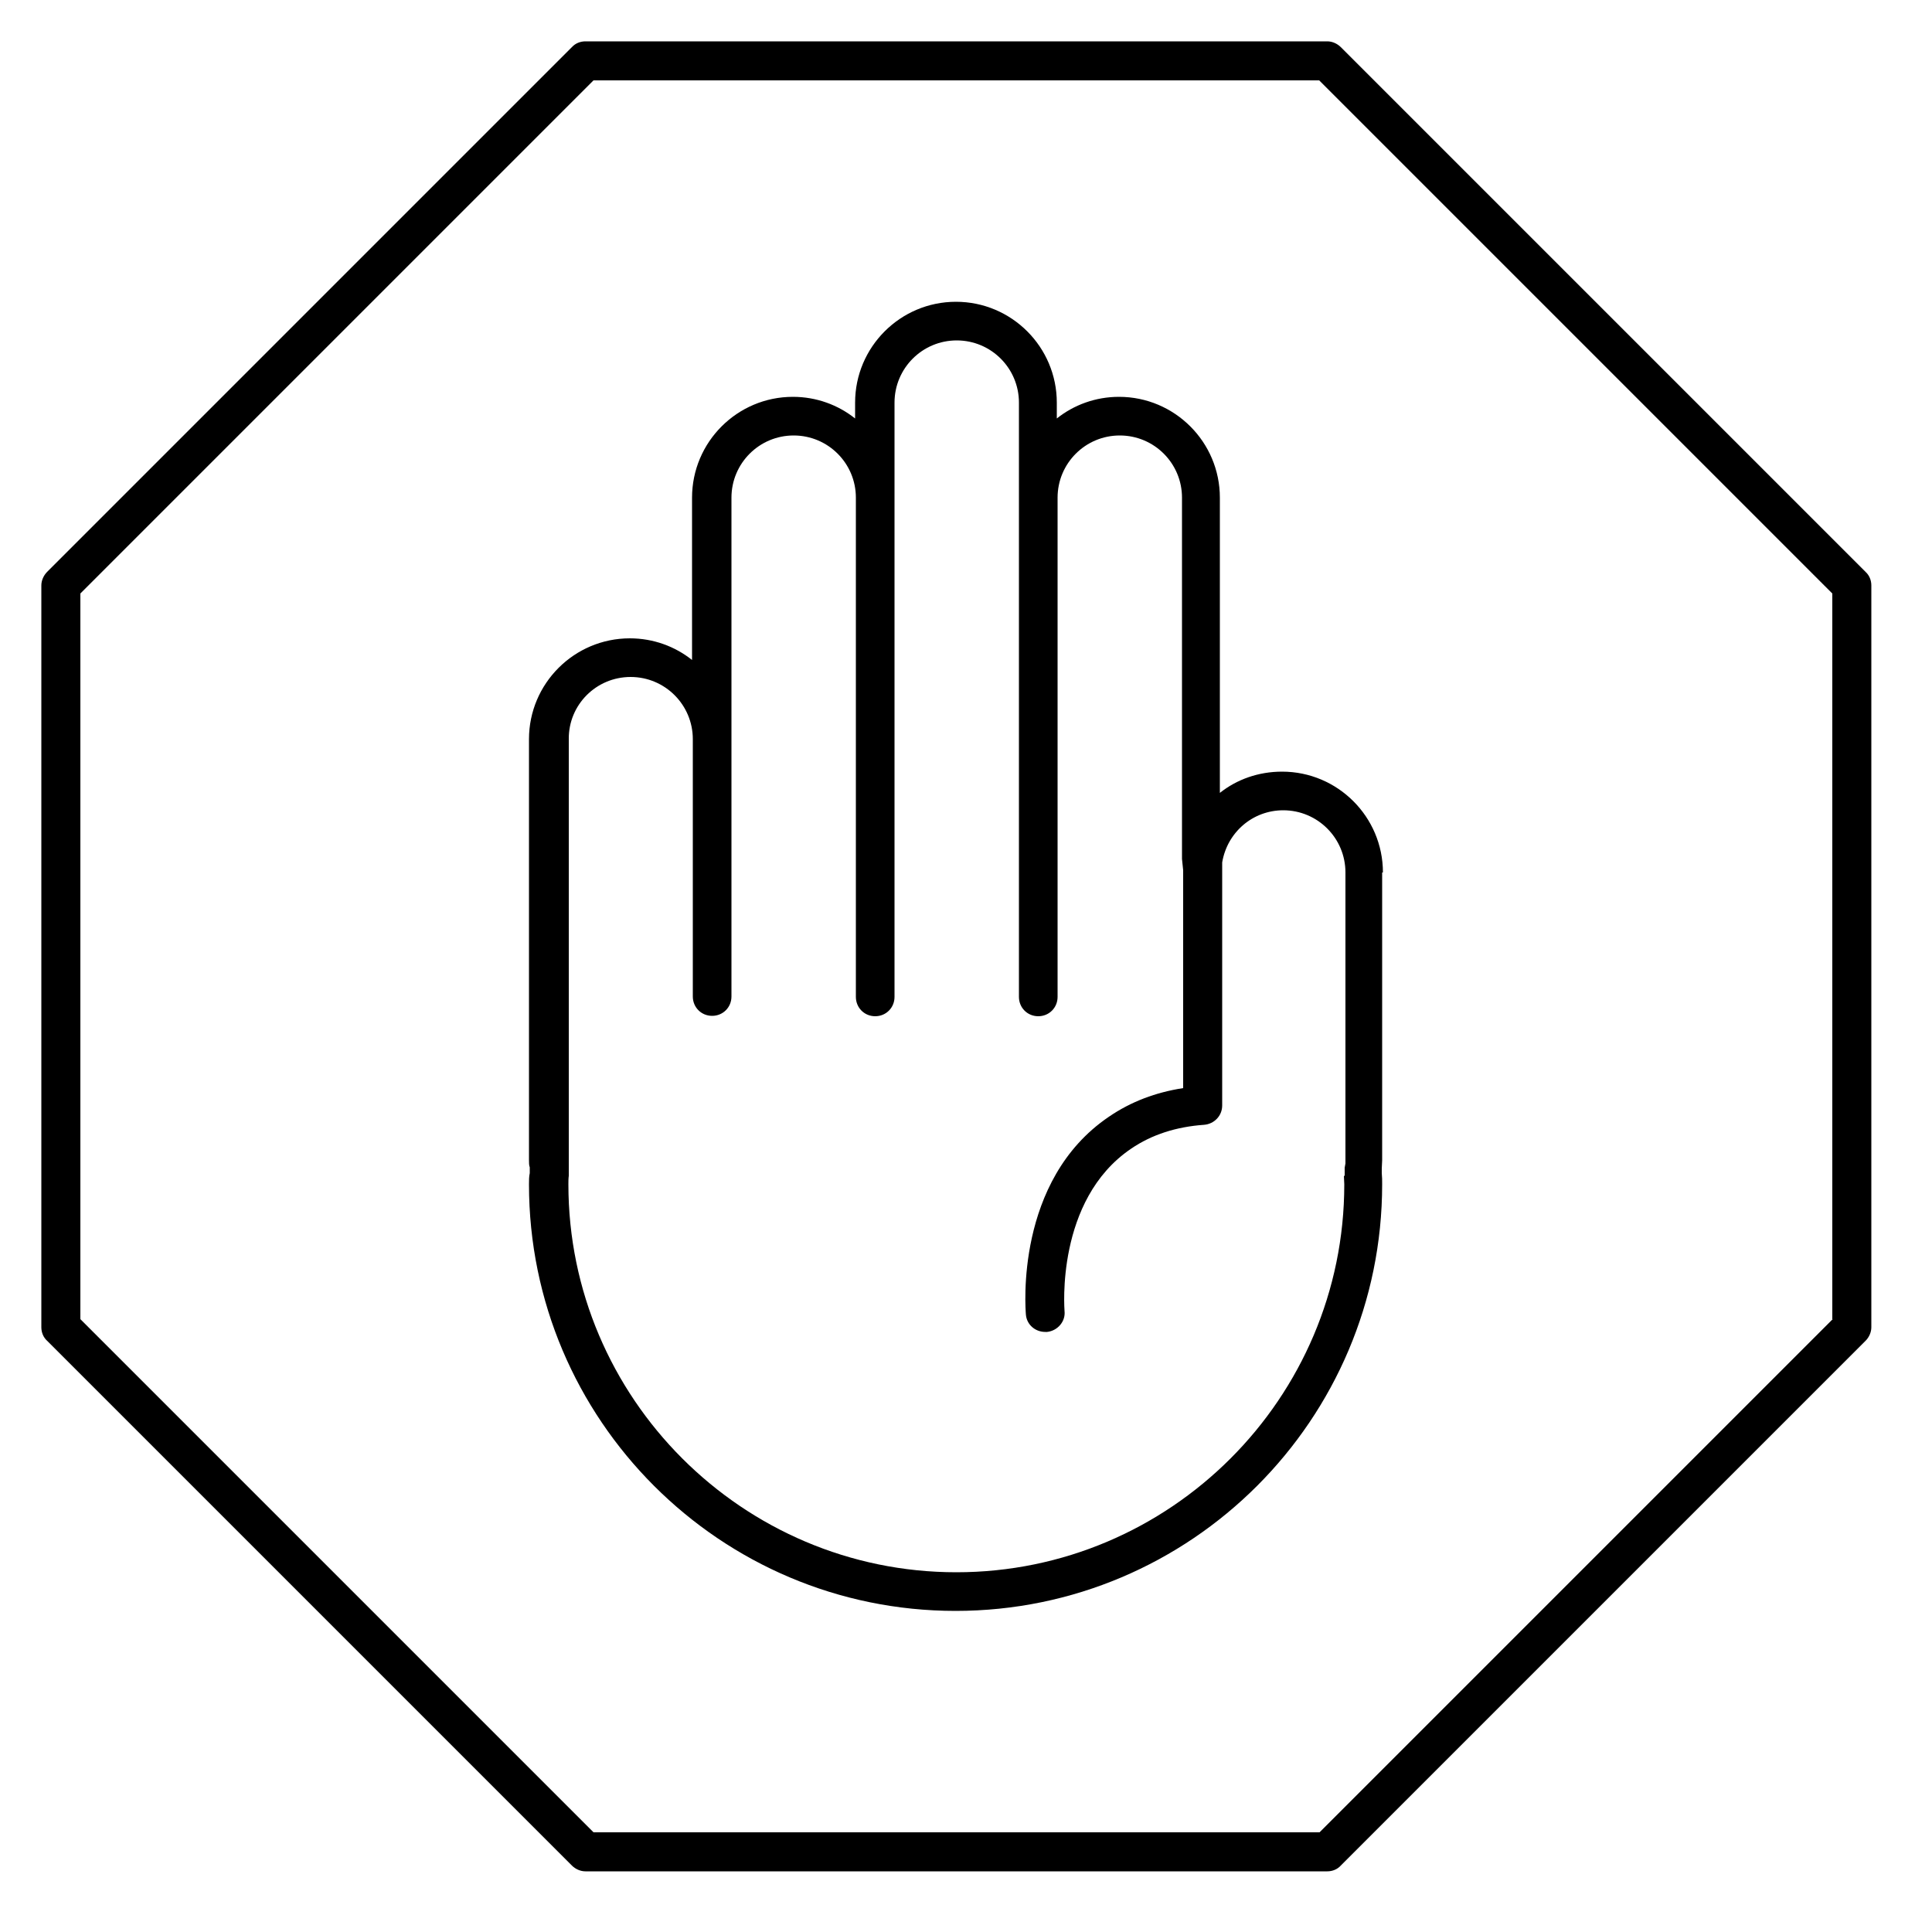 <?xml version="1.0" encoding="UTF-8"?><svg id="uuid-925150f3-0944-4120-a7c4-e2b616175ef7" xmlns="http://www.w3.org/2000/svg" viewBox="0 0 50 50"><path d="M48.28,14.8L34.7,1.22c-.09-.09-.22-.15-.35-.15H15.15c-.13,0-.26,.05-.35,.15L1.22,14.8c-.09,.09-.15,.22-.15,.35v19.2c0,.13,.05,.26,.15,.35l13.58,13.58c.09,.09,.22,.15,.35,.15h19.2c.13,0,.26-.05,.35-.15l13.58-13.58c.09-.09,.15-.22,.15-.35V15.15c0-.13-.05-.26-.15-.35Zm-.85,19.34l-13.28,13.28H15.36L2.08,34.14V15.36L15.36,2.08h18.78l13.28,13.28v18.78Z"/><path d="M35.79,22.58c0-1.44-1.17-2.61-2.61-2.61-.61,0-1.17,.2-1.61,.55v-7.64c0-1.44-1.17-2.61-2.61-2.61-.61,0-1.17,.21-1.61,.56v-.41c0-1.44-1.17-2.61-2.61-2.61s-2.61,1.17-2.61,2.61v.41c-.44-.35-1-.56-1.61-.56-1.44,0-2.61,1.17-2.61,2.61v4.2c-.44-.35-1-.56-1.61-.56-1.44,0-2.61,1.17-2.61,2.61v10.89c0,.07,0,.14,.02,.19v.15c-.02,.09-.02,.19-.02,.29,0,6.09,4.95,11.04,11.04,11.04s11.04-4.95,11.04-11.04c0-.1,0-.19-.01-.29v-.12c0-.07,.01-.14,.01-.21v-7.45Zm-1.01,7.85c0,.07,.01,.15,.01,.22,0,5.54-4.51,10.04-10.04,10.04s-10.04-4.51-10.04-10.04c0-.07,0-.15,.01-.22v-11.3c-.01-.89,.71-1.61,1.6-1.61s1.61,.72,1.61,1.61v3.09h0v3.57c0,.28,.22,.5,.5,.5s.5-.22,.5-.5V12.88c0-.89,.72-1.61,1.61-1.61s1.61,.72,1.61,1.61v12.92c0,.28,.22,.5,.5,.5s.5-.22,.5-.5V10.42c0-.89,.72-1.61,1.61-1.61s1.61,.72,1.61,1.61v15.38c0,.28,.22,.5,.5,.5s.5-.22,.5-.5V12.88c0-.89,.72-1.61,1.61-1.61s1.61,.72,1.61,1.61v9.35l.03,.29v5.64c-.71,.11-1.35,.35-1.92,.74-2.44,1.65-2.16,4.98-2.15,5.12,.02,.26,.24,.45,.5,.45,.02,0,.03,0,.05,0,.27-.03,.48-.27,.45-.54,0-.03-.24-2.87,1.72-4.2,.54-.37,1.18-.57,1.89-.62,.26-.02,.47-.23,.47-.5v-6.29c.13-.78,.79-1.35,1.58-1.35,.89,0,1.61,.72,1.61,1.61v7.53l-.02,.11v.21Z"/></svg>